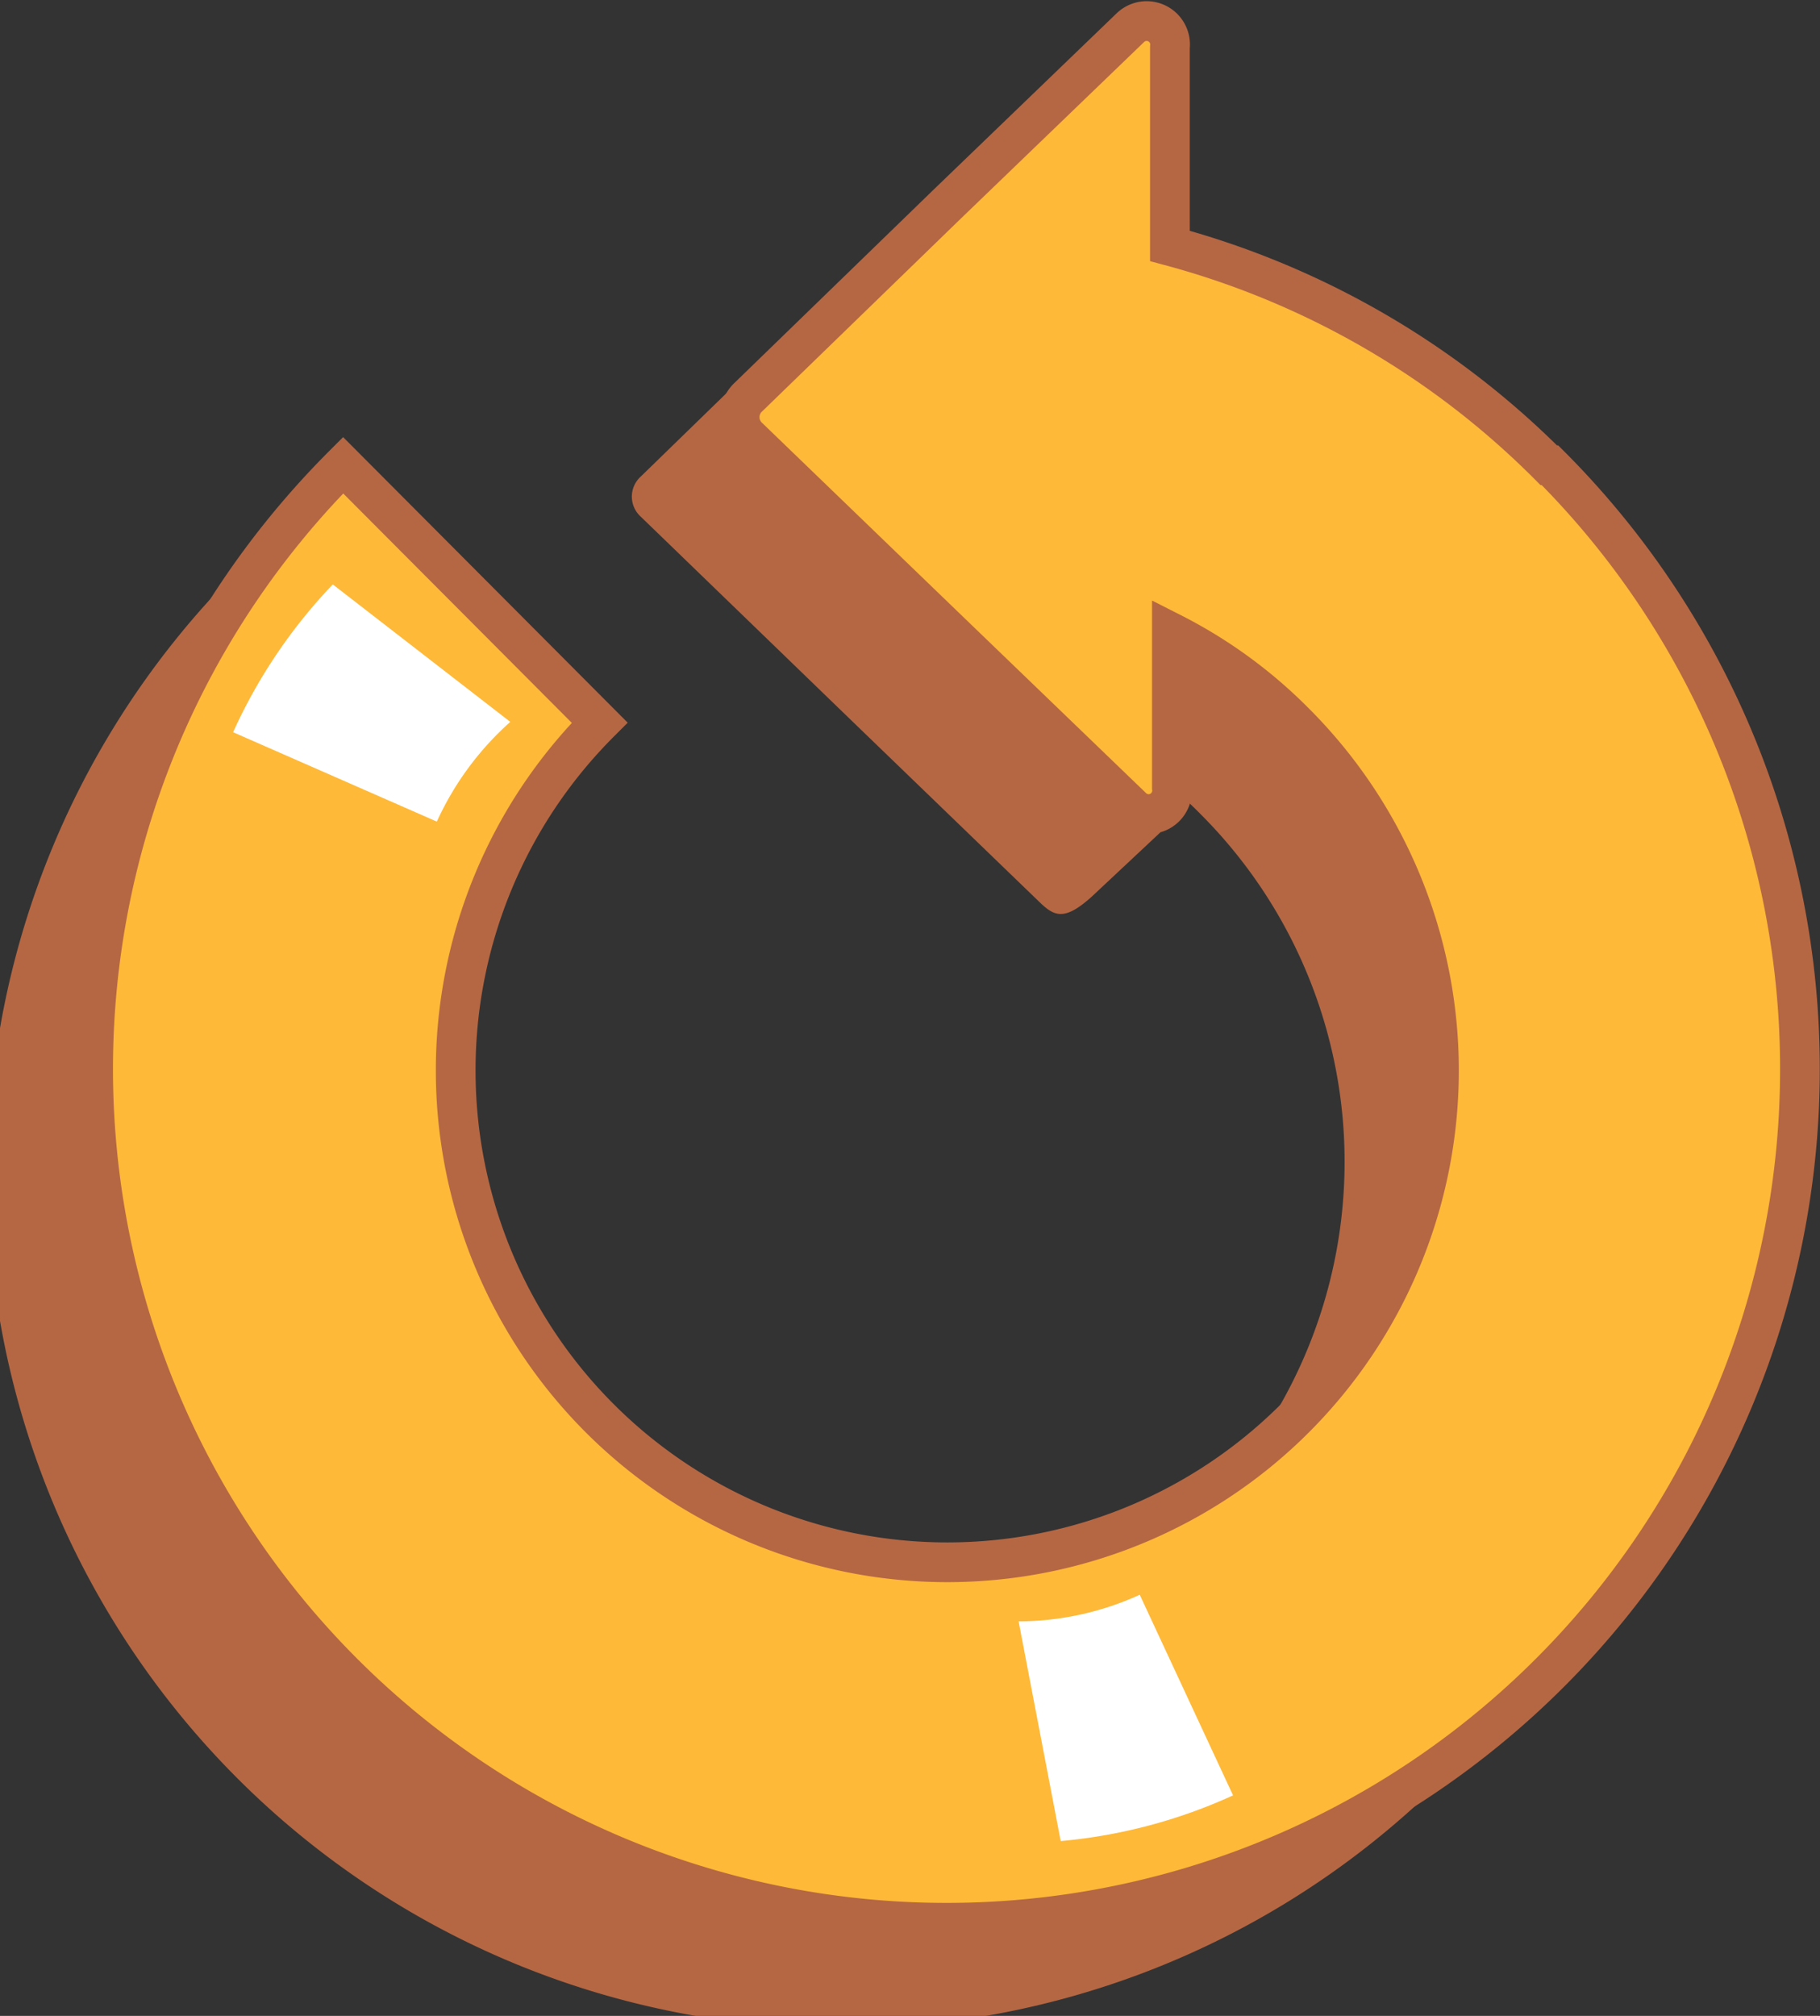 <svg xmlns="http://www.w3.org/2000/svg" viewBox="0 0 45.83 50.74"><rect x="0" y="0" width="45.83" height="50.74" fill="#333333" stroke="none"/><defs><style>.cls-1{fill:#feb938;stroke:#b56743;stroke-miterlimit:10;}.cls-2{fill:#b56743;}.cls-3{fill:#fff;}</style></defs><title>Asset 17</title><g id="Layer_2" data-name="Layer 2"><g id="Layer_1-2" data-name="Layer 1"><path class="cls-1" d="M39,11.71a21.25,21.25,0,0,0-9.54-5.52v-5a.59.59,0,0,0-1-.49l-4.6,4.43L18.84,10a.69.69,0,0,0,0,1l5.07,4.89,4.6,4.43a.59.59,0,0,0,1-.49v-3.9a12,12,0,0,1,3.1,2.26,12.38,12.38,0,1,1-17.51,0L8.64,11.71a21.49,21.49,0,1,0,30.39,0Z"/><path class="cls-2" d="M8.62,42.12A21.48,21.48,0,0,1,6.49,14.25l-.2-.19A21.49,21.49,0,1,0,36.68,44.44c.4-.39.75-.8,1.11-1.22A21.48,21.48,0,0,1,8.62,42.12Z"/><path class="cls-2" d="M18.82,11c-.2-.19-.61-.86-.52-1.11L16.13,12a.68.68,0,0,0,0,1l5.44,5.26,4.59,4.43c.38.37.63.51,1.33-.12l1.73-1.62-5.33-5Z"/><path class="cls-2" d="M32.57,18.17a12.69,12.69,0,0,0-3.1-2.26v3.88a10.27,10.27,0,0,1,.77.71,12.37,12.37,0,0,1,1.08,16.25,13.88,13.88,0,0,0,1.25-1.07A12.39,12.39,0,0,0,32.57,18.17Z"/><path class="cls-3" d="M28.7,40.14a7.39,7.39,0,0,1-3.05.67l1.06,5.53a13.3,13.3,0,0,0,4.34-1.15Z"/><path class="cls-3" d="M11,20.68a7.55,7.55,0,0,1,1.85-2.51L8.38,14.71a13.32,13.32,0,0,0-2.51,3.72Z"/></g></g></svg>